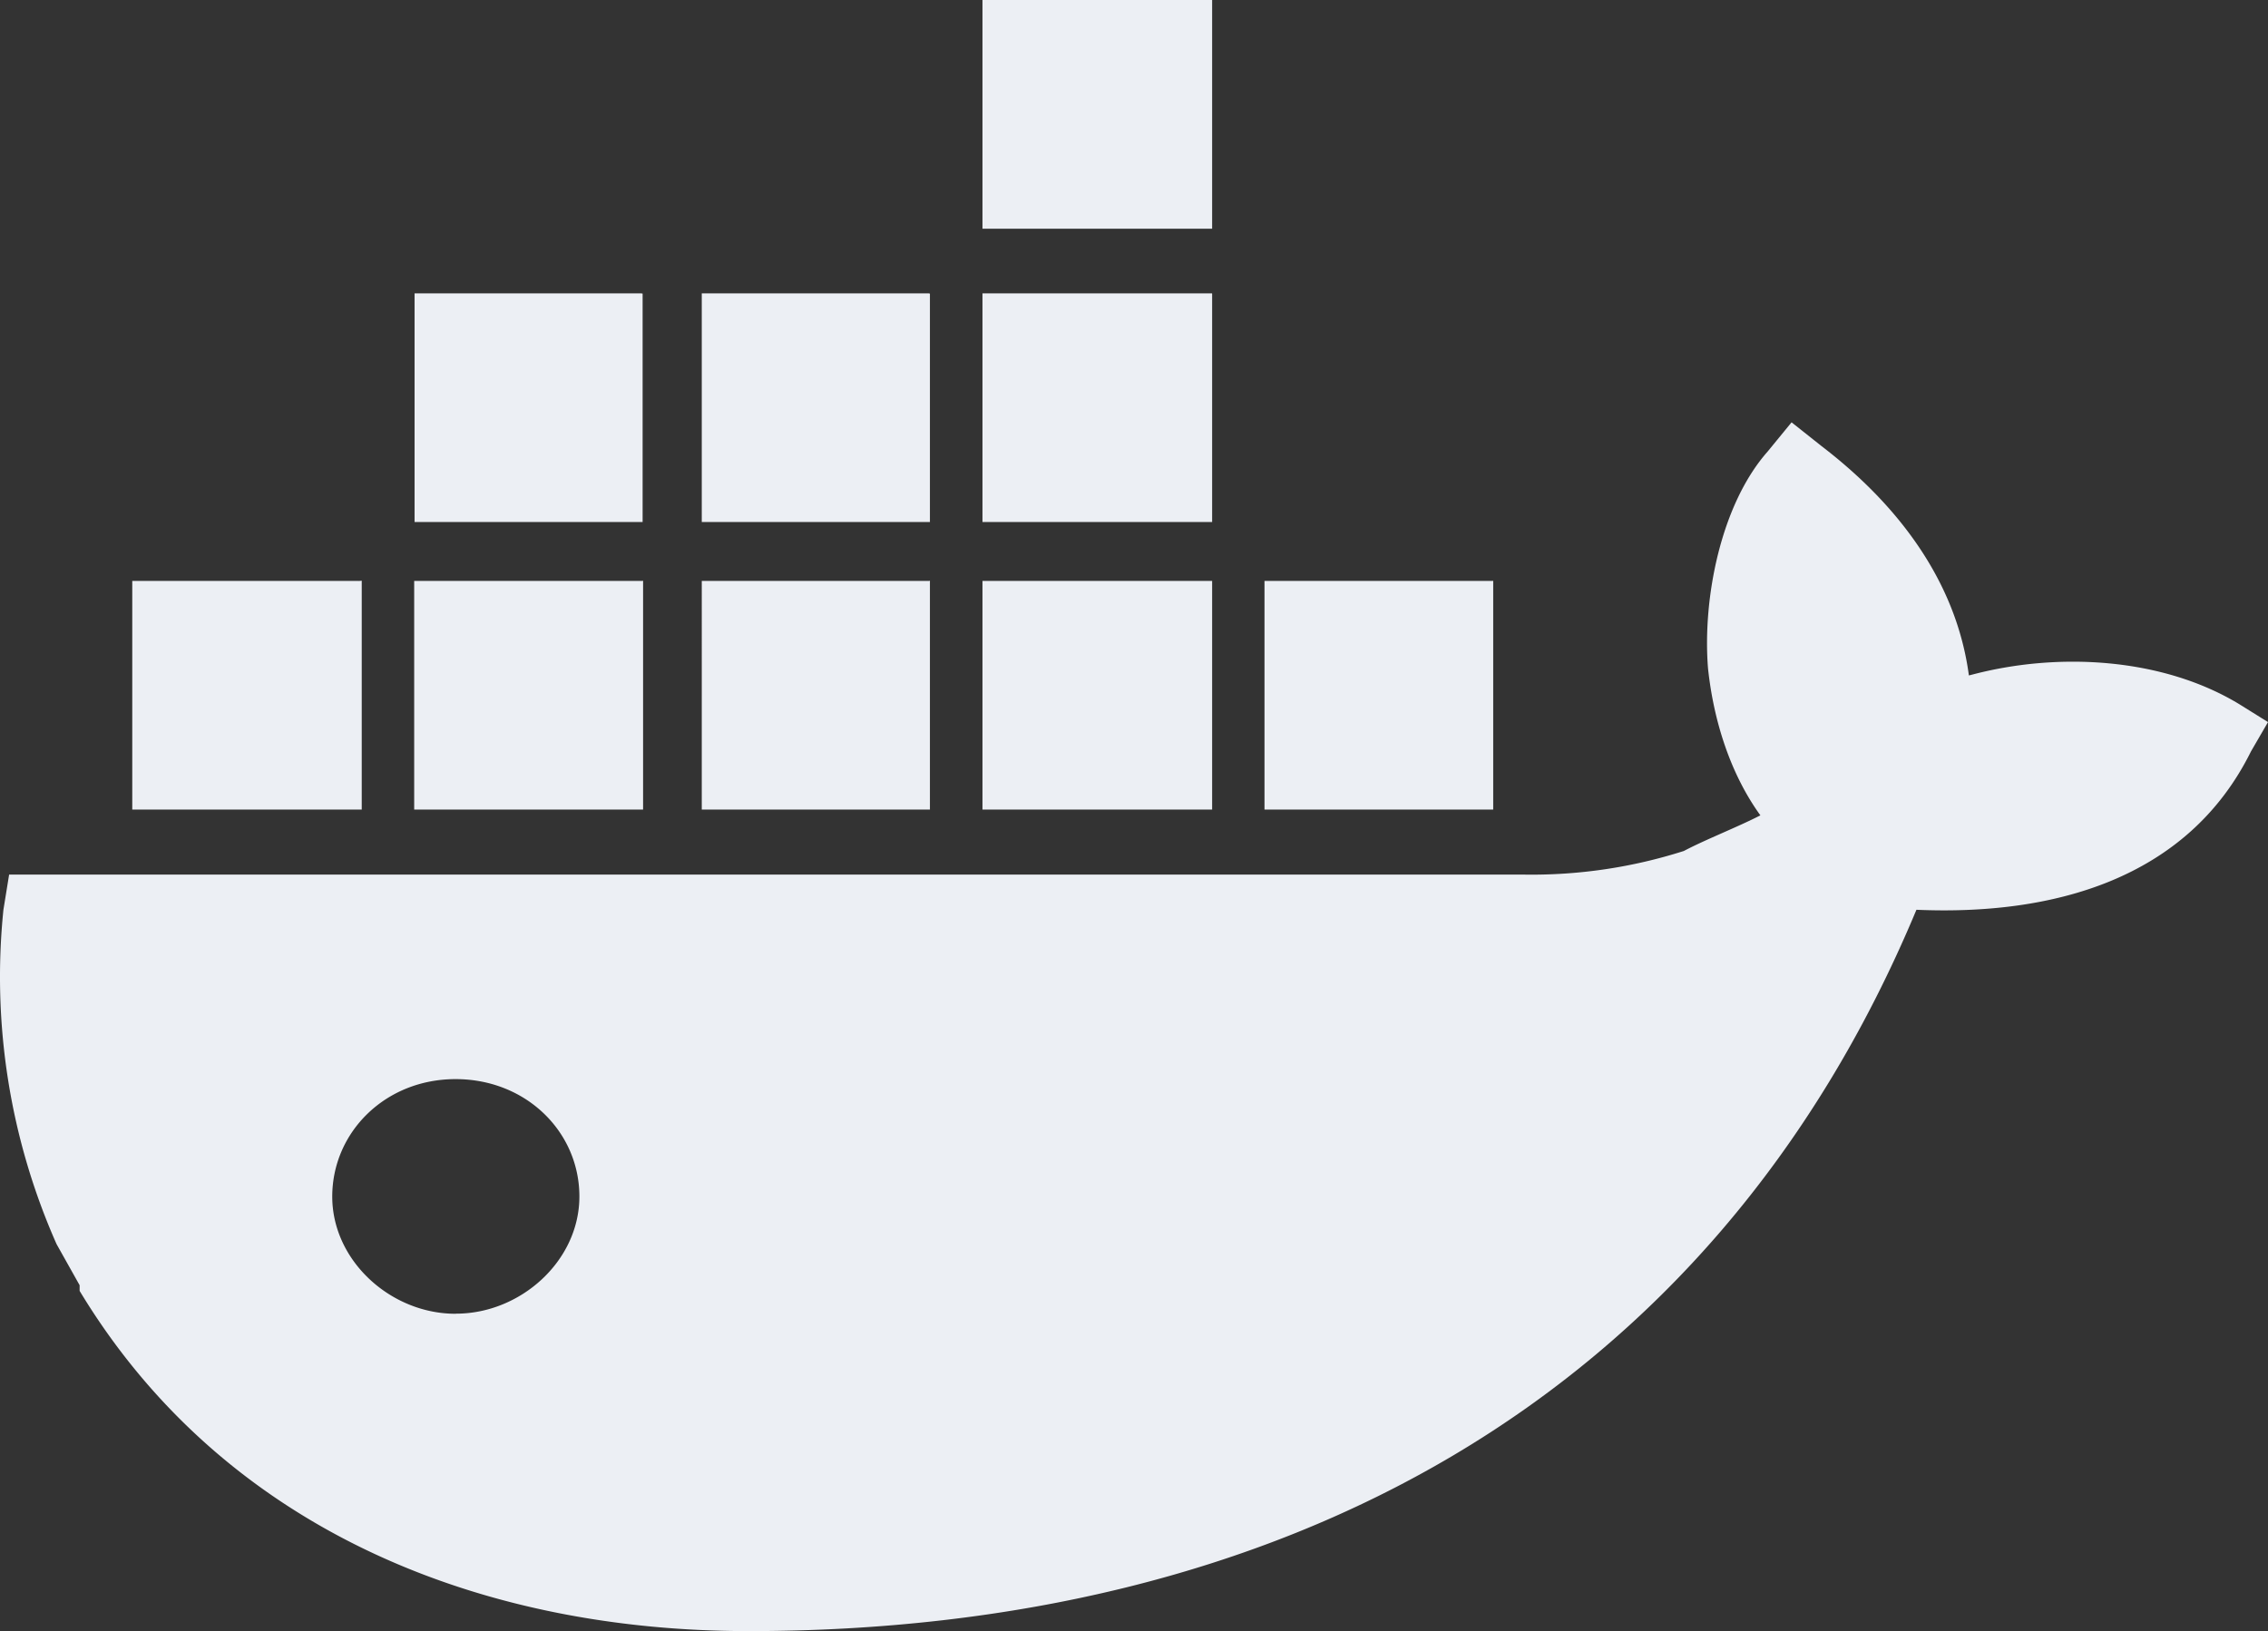 <?xml version="1.0" encoding="UTF-8" standalone="no"?>
<svg
   t="1679048025202"
   class="icon"
   viewBox="0 0 1023.891 736.427"
   version="1.1"
   p-id="19089"
   width="127.986"
   height="92.053"
   id="svg1142"
   sodipodi:docname="docker.svg"
   inkscape:version="1.2.2 (b0a8486, 2022-12-01)"
   xmlns:inkscape="http://www.inkscape.org/namespaces/inkscape"
   xmlns:sodipodi="http://sodipodi.sourceforge.net/DTD/sodipodi-0.dtd"
   xmlns="http://www.w3.org/2000/svg"
   xmlns:svg="http://www.w3.org/2000/svg">
  <rect x="0" y="0" width="1023.891" height="736.427" fill="#333333" stroke="none"/>
  <defs
     id="defs1146" />
  <sodipodi:namedview
     id="namedview1144"
     pagecolor="#ffffff"
     bordercolor="#000000"
     borderopacity="0.25"
     inkscape:showpageshadow="2"
     inkscape:pageopacity="0.0"
     inkscape:pagecheckerboard="0"
     inkscape:deskcolor="#d1d1d1"
     showgrid="false"
     inkscape:zoom="6.390625"
     inkscape:cx="63.92176"
     inkscape:cy="46.00489"
     inkscape:window-width="1912"
     inkscape:window-height="1012"
     inkscape:window-x="0"
     inkscape:window-y="30"
     inkscape:window-maximized="1"
     inkscape:current-layer="svg1142" />
  <path
     d="m 205.629,593.152 c -29.184,0 -55.637,-23.893 -55.637,-52.907 0,-29.013 23.893,-53.035 55.68,-53.035 31.915,0 55.893,23.893 55.893,52.992 0,29.099 -26.539,52.907 -55.68,52.907 z M 888.808,304.597 c -5.76,-42.325 -32,-76.8 -66.56,-103.253 l -13.44,-10.667 -10.837,13.227 c -21.077,23.893 -29.44,66.261 -26.88,97.92 2.56,23.979 10.24,47.787 23.637,66.304 -10.837,5.547 -24.235,10.667 -34.56,16.085 a 225.707,225.707 0 0 1 -71.68,10.667 H 4.115 l -2.56,15.787 a 297.813,297.813 0 0 0 23.979,151.04 l 10.411,18.56 v 2.56 c 64,105.941 177.92,153.6 301.995,153.6 238.677,0 434.432,-103.253 527.232,-325.675 60.8,2.645 122.197,-13.227 151.04,-71.509 l 7.68,-13.227 -12.8,-7.979 C 976.531,296.96 929.171,294.144 889.491,304.811 l -0.768,0.085 z M 547.133,262.272 H 443.539 v 103.253 h 103.68 V 262.187 l -0.085,0.128 z m 0,-129.835 H 443.539 v 103.253 h 103.68 V 132.565 Z m 0,-132.437 H 443.539 V 103.253 h 103.68 V 2.9999999e-6 Z M 673.853,262.272 H 570.856 V 365.525 H 674.109 V 262.187 l -0.299,0.128 z m -383.915,0 H 186.984 V 365.525 H 290.323 V 262.187 l -0.427,0.128 z m 129.28,0 h -102.4 V 365.525 H 419.816 V 262.187 l -0.64,0.128 z m -257.28,0 H 59.709 V 365.525 H 163.304 V 262.187 l -1.28,0.128 z m 257.28,-129.835 h -102.4 V 235.691 H 419.816 V 132.565 l -0.64,-0.128 z m -129.92,0 h -102.144 V 235.691 H 290.109 V 132.565 l -0.683,-0.128 z"
     p-id="19090"
     fill="#eceff4"
     id="path1140" />
</svg>
